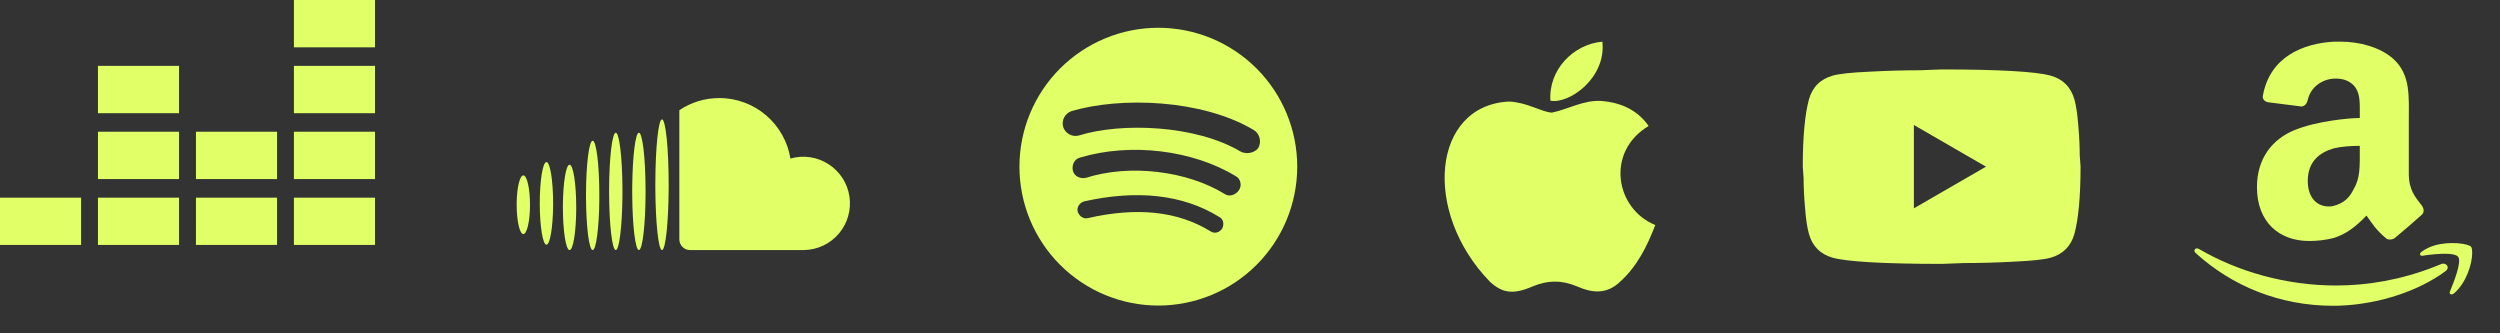 <svg width="300" height="40" viewBox="0 0 300 40" fill="none" xmlns="http://www.w3.org/2000/svg">
<rect x="0" y="0" width="300" height="40" fill="#333333" stroke="none"/>
<path d="M35.27 13.585H45V7.905H35.27V13.585ZM35.27 0V5.677H45V0H35.27ZM35.27 21.489H45V15.811H35.27V21.489ZM0 29.396H9.73V23.719H0V29.396ZM11.755 29.396H21.484V23.719H11.755V29.396ZM23.515 29.396H33.245V23.719H23.516L23.515 29.396ZM35.27 29.396H45V23.719H35.27V29.396ZM23.516 21.489H33.245V15.811H23.516V21.489ZM11.756 21.489H21.484V15.811H11.755L11.756 21.489ZM11.756 13.585H21.484V7.905H11.755L11.756 13.585Z" fill="#E1FF67"/>
<path d="M79.44 14.327C79.882 14.327 80.24 17.837 80.24 22.167L80.238 22.752C80.207 26.808 79.862 30.007 79.44 30.007C79.013 30.007 78.665 26.732 78.64 22.607V22.02C78.648 17.758 79.003 14.327 79.44 14.327ZM76.667 15.927C77.098 15.927 77.45 18.927 77.467 22.683V23.25C77.45 27.007 77.098 30.007 76.667 30.007C76.242 30.007 75.893 27.082 75.867 23.39V22.823L75.87 22.257C75.912 18.702 76.253 15.927 76.667 15.927ZM73.893 15.927C74.318 15.927 74.667 18.852 74.693 22.543V23.11L74.69 23.677C74.648 27.232 74.307 30.007 73.893 30.007C73.462 30.007 73.11 27.007 73.093 23.25V22.683C73.11 18.927 73.462 15.927 73.893 15.927ZM71.12 16.887C71.562 16.887 71.92 19.823 71.92 23.447L71.917 24.005C71.883 27.367 71.538 30.007 71.12 30.007C70.683 30.007 70.33 27.145 70.32 23.587V23.307C70.33 19.748 70.683 16.887 71.12 16.887ZM68.347 19.767C68.788 19.767 69.147 22.058 69.147 24.887V25.15C69.125 27.855 68.775 30.007 68.347 30.007C67.905 30.007 67.547 27.715 67.547 24.887V24.623C67.568 21.918 67.918 19.767 68.347 19.767ZM86.32 11.767C90.62 11.767 94.187 14.91 94.85 19.025C95.616 18.805 96.42 18.751 97.208 18.867C97.996 18.983 98.75 19.265 99.421 19.696C100.091 20.126 100.662 20.695 101.095 21.363C101.528 22.032 101.813 22.785 101.932 23.573C102.051 24.361 102 25.165 101.783 25.932C101.567 26.698 101.189 27.41 100.675 28.019C100.161 28.628 99.524 29.12 98.805 29.463C98.085 29.805 97.302 29.991 96.505 30.007H82.8C82.46 30.007 82.135 29.872 81.895 29.632C81.655 29.392 81.52 29.066 81.52 28.727V13.222C82.94 12.271 84.611 11.764 86.32 11.767ZM65.573 19.447C66.015 19.447 66.373 21.668 66.373 24.407V24.667C66.35 27.283 66.002 29.367 65.573 29.367C65.14 29.367 64.785 27.217 64.773 24.537V24.407C64.773 21.668 65.132 19.447 65.573 19.447ZM62.8 21.047C63.242 21.047 63.6 22.623 63.6 24.567V24.785C63.573 26.627 63.225 28.087 62.8 28.087C62.358 28.087 62 26.51 62 24.567V24.348C62.027 22.507 62.375 21.047 62.8 21.047Z" fill="#E1FF67"/>
<path d="M148.833 18.167C143.5 15 134.583 14.667 129.5 16.25C128.667 16.5 127.833 16 127.583 15.25C127.333 14.417 127.833 13.583 128.583 13.333C134.5 11.583 144.25 11.917 150.417 15.583C151.167 16 151.417 17 151 17.75C150.583 18.333 149.583 18.583 148.833 18.167ZM148.667 22.833C148.25 23.417 147.5 23.667 146.917 23.25C142.417 20.5 135.583 19.667 130.333 21.333C129.667 21.5 128.917 21.167 128.75 20.5C128.583 19.833 128.917 19.083 129.583 18.917C135.667 17.083 143.167 18 148.333 21.167C148.833 21.417 149.083 22.25 148.667 22.833ZM146.667 27.417C146.333 27.917 145.75 28.083 145.25 27.75C141.333 25.333 136.417 24.833 130.583 26.167C130 26.333 129.5 25.917 129.333 25.417C129.167 24.833 129.583 24.333 130.083 24.167C136.417 22.75 141.917 23.333 146.25 26C146.833 26.25 146.917 26.917 146.667 27.417ZM139 3.333C136.811 3.333 134.644 3.764 132.622 4.602C130.6 5.44 128.763 6.667 127.215 8.215C124.089 11.341 122.333 15.58 122.333 20C122.333 24.42 124.089 28.66 127.215 31.785C128.763 33.333 130.6 34.56 132.622 35.398C134.644 36.236 136.811 36.667 139 36.667C143.42 36.667 147.66 34.911 150.785 31.785C153.911 28.66 155.667 24.42 155.667 20C155.667 17.811 155.236 15.644 154.398 13.622C153.56 11.6 152.333 9.763 150.785 8.215C149.237 6.667 147.4 5.44 145.378 4.602C143.356 3.764 141.189 3.333 139 3.333Z" fill="#E1FF67"/>
<path d="M194.417 33.8C192.783 35.383 191 35.133 189.283 34.383C187.467 33.617 185.8 33.583 183.883 34.383C181.483 35.417 180.217 35.117 178.783 33.8C170.65 25.417 171.85 12.65 181.083 12.183C183.333 12.3 184.9 13.417 186.217 13.517C188.183 13.117 190.067 11.967 192.167 12.117C194.683 12.317 196.583 13.317 197.833 15.117C192.633 18.233 193.867 25.083 198.633 27C197.683 29.5 196.45 31.983 194.4 33.817L194.417 33.8ZM186.05 12.083C185.8 8.367 188.817 5.3 192.283 5C192.767 9.3 188.383 12.5 186.05 12.083Z" fill="#E1FF67"/>
<path d="M229.667 25L238.317 20L229.667 15V25ZM248.933 11.95C249.15 12.733 249.3 13.783 249.4 15.117C249.517 16.45 249.567 17.6 249.567 18.6L249.667 20C249.667 23.65 249.4 26.333 248.933 28.05C248.517 29.55 247.55 30.517 246.05 30.933C245.267 31.15 243.833 31.3 241.633 31.4C239.467 31.517 237.483 31.567 235.65 31.567L233 31.667C226.017 31.667 221.667 31.4 219.95 30.933C218.45 30.517 217.483 29.55 217.067 28.05C216.85 27.267 216.7 26.217 216.6 24.883C216.483 23.55 216.433 22.4 216.433 21.4L216.333 20C216.333 16.35 216.6 13.667 217.067 11.95C217.483 10.45 218.45 9.483 219.95 9.067C220.733 8.85 222.167 8.7 224.367 8.6C226.533 8.483 228.517 8.433 230.35 8.433L233 8.333C239.983 8.333 244.333 8.6 246.05 9.067C247.55 9.483 248.517 10.45 248.933 11.95Z" fill="#E1FF67"/>
<path d="M296.662 30.383C296.662 31.595 295.987 33.928 294.47 35.21C294.167 35.443 293.863 35.312 293.997 34.972C294.438 33.892 295.448 31.393 294.975 30.818C294.64 30.382 293.257 30.415 292.077 30.515C291.538 30.583 291.065 30.615 290.698 30.69C290.358 30.717 290.29 30.418 290.63 30.185C291.073 29.872 291.562 29.632 292.08 29.472C293.997 28.898 296.212 29.243 296.53 29.61C296.59 29.68 296.662 29.878 296.662 30.383ZM293.458 32.538C293.019 32.874 292.557 33.181 292.077 33.455C288.54 35.58 283.958 36.693 279.98 36.693C273.575 36.693 267.847 34.332 263.5 30.38C263.127 30.077 263.435 29.637 263.872 29.875C268.555 32.608 274.352 34.262 280.352 34.262C284.128 34.262 288.198 33.555 292.077 32.035C292.348 31.933 292.652 31.795 292.917 31.698C293.528 31.423 294.067 32.102 293.458 32.538ZM283.175 14.155C283.175 12.42 283.245 11.398 282.67 10.522C282.16 9.8 281.282 9.367 280.055 9.435C278.725 9.508 277.297 10.38 276.933 11.978C276.862 12.345 276.648 12.705 276.205 12.783L272.147 12.267C271.857 12.2 271.415 11.978 271.56 11.398C272.432 6.813 276.35 5.215 280.057 5H280.927C282.96 5 285.573 5.582 287.245 7.107C289.273 9 289.057 11.543 289.057 14.307V20.852C289.057 22.815 289.853 23.685 290.653 24.708C290.87 25.073 290.945 25.503 290.58 25.8C289.53 26.736 288.465 27.655 287.385 28.557C287.093 28.778 286.57 28.802 286.368 28.632C285.085 27.557 284.772 26.96 283.977 25.868C282.593 27.32 281.432 28.122 280.05 28.557C279.078 28.803 278.079 28.924 277.077 28.917C273.593 28.917 270.835 26.745 270.835 22.45C270.835 19.035 272.652 16.713 275.335 15.615C278.018 14.515 281.918 14.165 283.175 14.158M282.38 22.812C283.247 21.358 283.175 20.168 283.175 17.503C282.088 17.503 280.998 17.578 280.057 17.8C278.315 18.305 276.932 19.4 276.932 21.725C276.932 23.542 277.878 24.778 279.475 24.778C279.695 24.778 279.888 24.752 280.055 24.703C281.172 24.393 281.868 23.833 282.38 22.812Z" fill="#E1FF67"/>
</svg>
